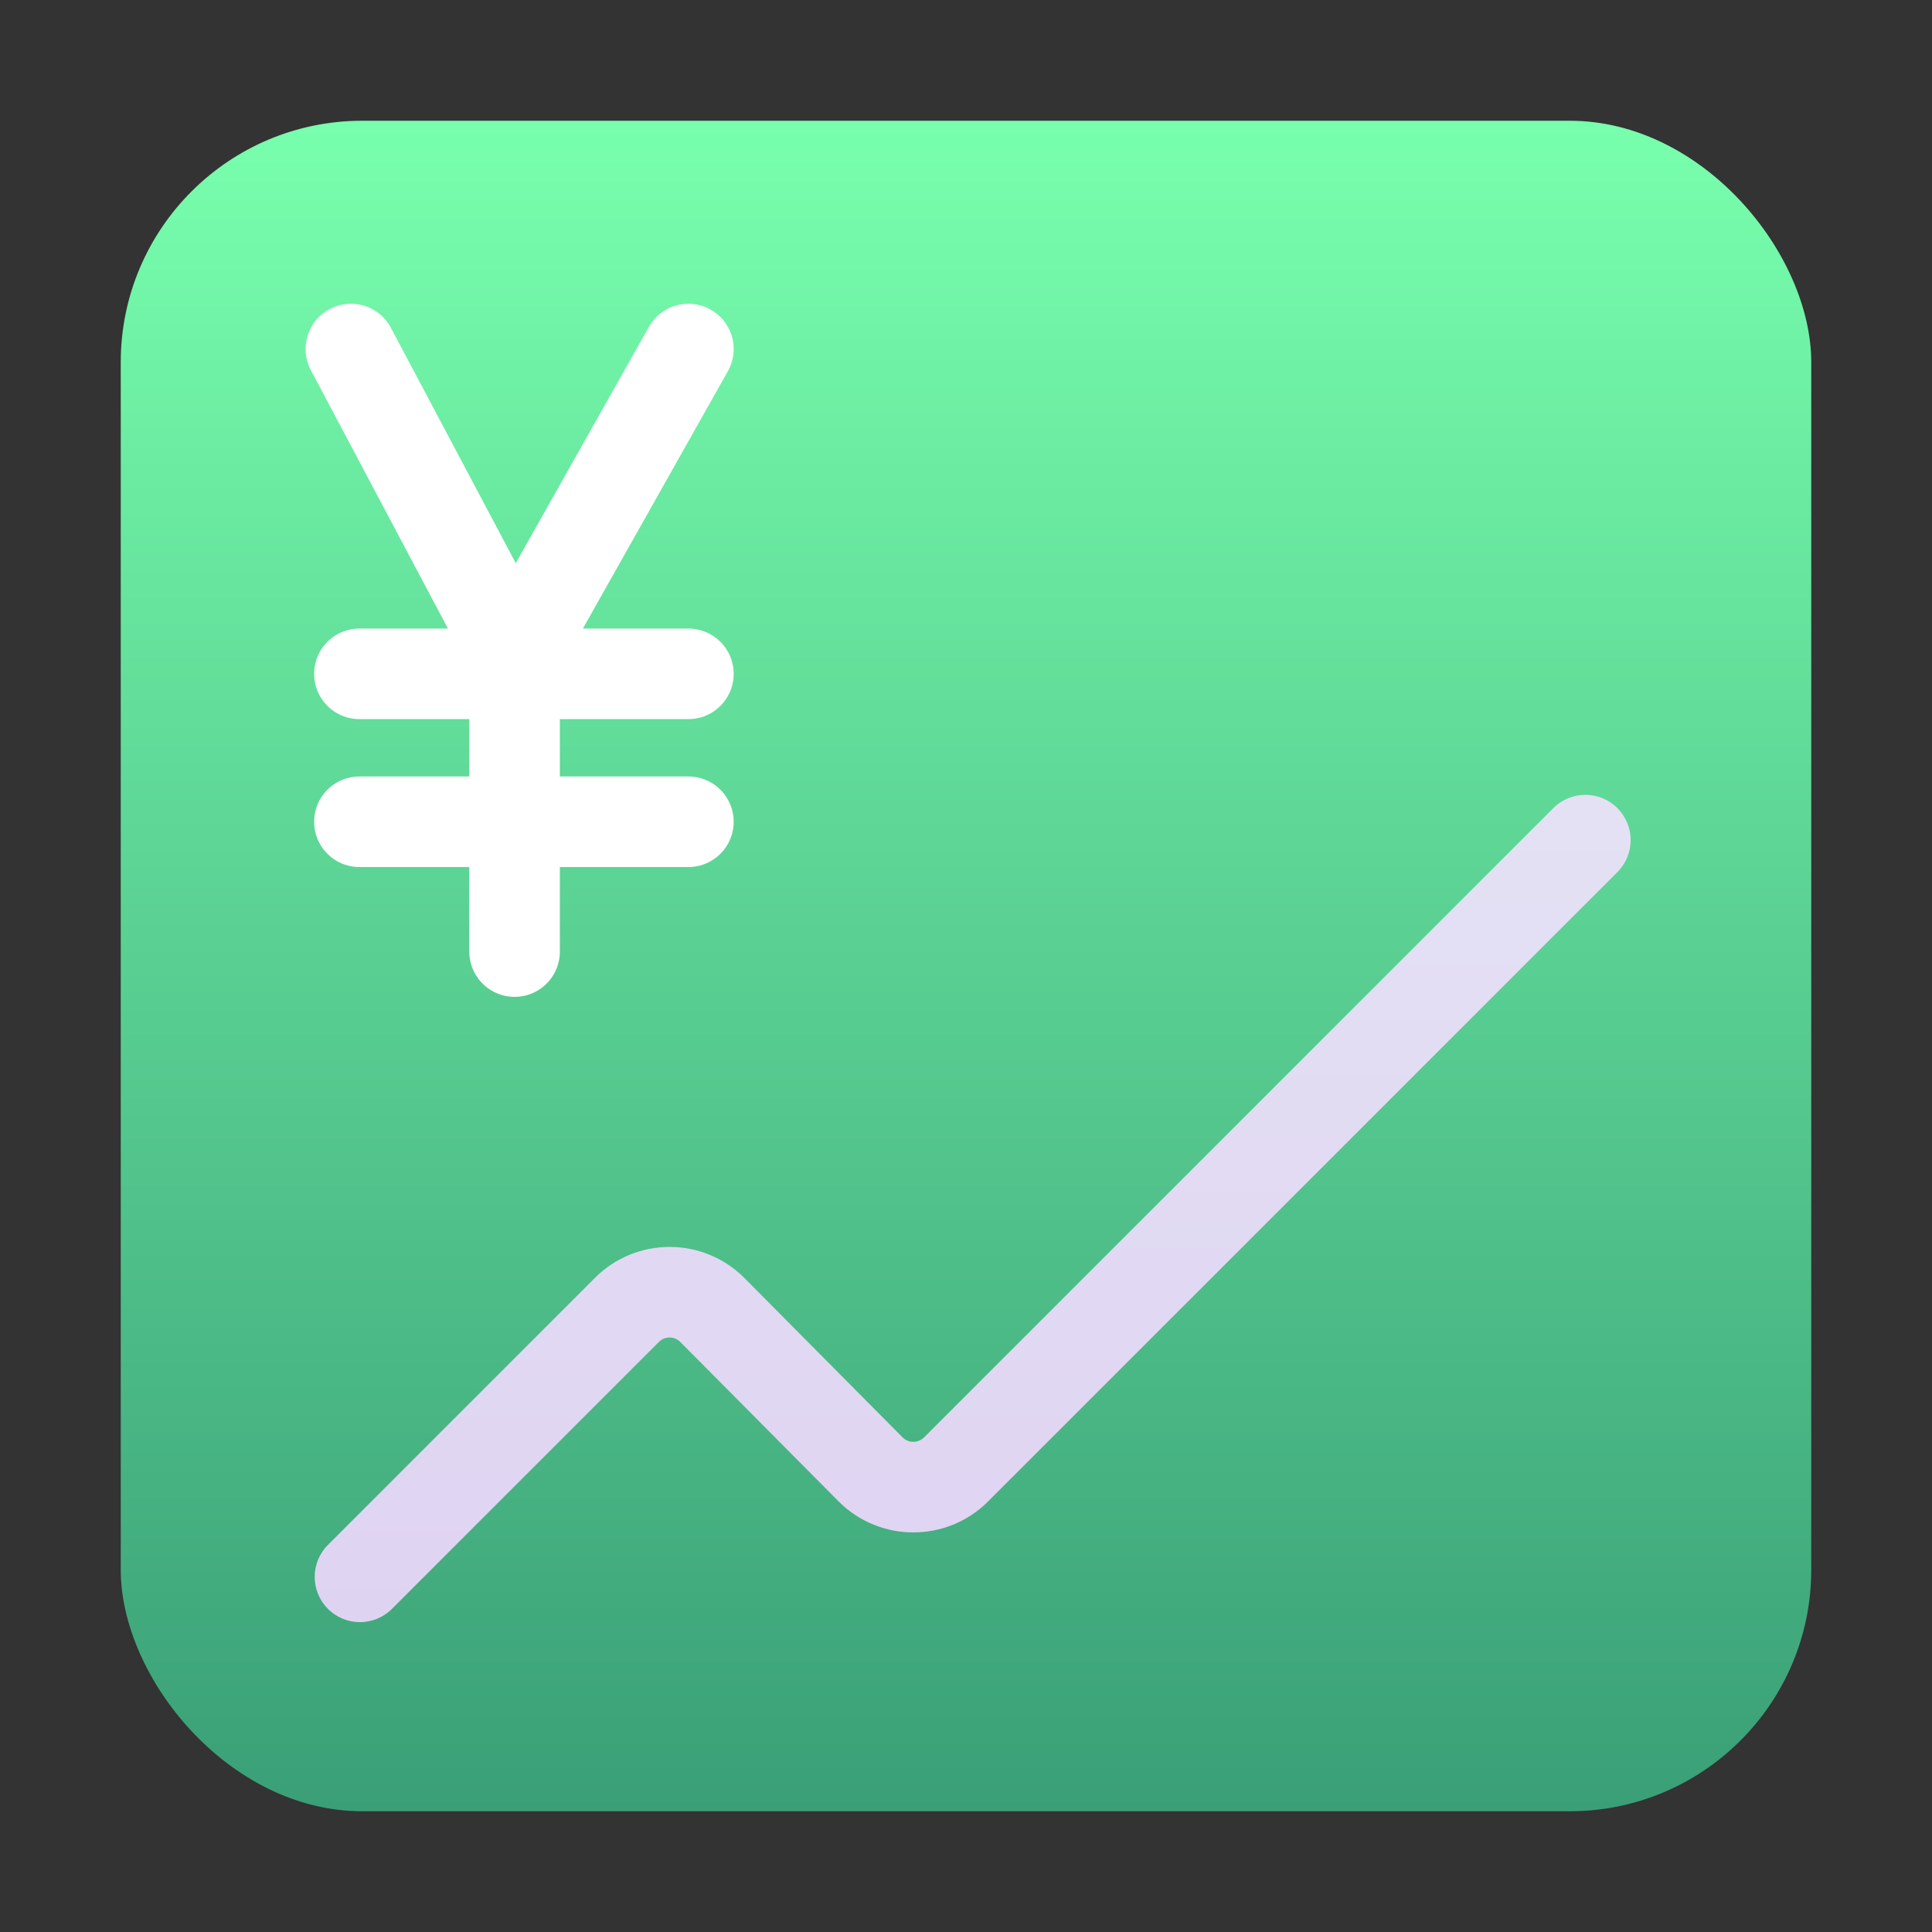 <svg width="32" height="32" viewBox="0 0 32 32" fill="none" xmlns="http://www.w3.org/2000/svg">
<rect x="0" y="0" width="32" height="32" fill="#333333" stroke="none"/>
<rect width="32" height="32"/>
<rect x="2" y="2" width="28" height="28" rx="4" fill="url(#paint0_linear_18_21730)"/>
<path d="M5.812 5.781L8.523 10.891L11.402 5.781" stroke="white" stroke-width="1.5" stroke-miterlimit="10" stroke-linecap="round"/>
<path d="M8.523 15.761V10.891" stroke="white" stroke-width="1.5" stroke-miterlimit="10" stroke-linecap="round"/>
<path d="M5.953 11.161H11.402" stroke="white" stroke-width="1.5" stroke-miterlimit="10" stroke-linecap="round"/>
<path d="M5.953 13.611H11.402" stroke="white" stroke-width="1.5" stroke-miterlimit="10" stroke-linecap="round"/>
<path d="M5.432 25.588C5.139 25.881 5.139 26.355 5.432 26.648C5.724 26.941 6.199 26.941 6.492 26.648L5.432 25.588ZM26.789 14.445C27.082 14.152 27.082 13.678 26.789 13.385C26.496 13.092 26.021 13.092 25.728 13.385L26.789 14.445ZM14.418 24.336L14.95 23.808L14.418 24.336ZM10.384 21.696L9.854 21.166L10.384 21.696ZM11.801 21.699L11.268 22.227L11.801 21.699ZM6.492 26.648L10.914 22.226L9.854 21.166L5.432 25.588L6.492 26.648ZM11.268 22.227L13.886 24.864L14.95 23.808L12.333 21.171L11.268 22.227ZM16.365 24.869L26.789 14.445L25.728 13.385L15.305 23.808L16.365 24.869ZM13.886 24.864C14.568 25.552 15.68 25.555 16.365 24.869L15.305 23.808C15.207 23.906 15.048 23.906 14.95 23.808L13.886 24.864ZM10.914 22.226C11.012 22.128 11.171 22.129 11.268 22.227L12.333 21.171C11.651 20.483 10.539 20.48 9.854 21.166L10.914 22.226Z" fill="url(#paint1_linear_18_21730)"/>
<defs>
<linearGradient id="paint0_linear_18_21730" x1="16" y1="2" x2="16" y2="30" gradientUnits="userSpaceOnUse">
<stop stop-color="#78FFAD"/>
<stop offset="1" stop-color="#3A9F77"/>
</linearGradient>
<linearGradient id="paint1_linear_18_21730" x1="16" y1="13.611" x2="16" y2="26.767" gradientUnits="userSpaceOnUse">
<stop stop-color="#E4E1F4"/>
<stop offset="1" stop-color="#DFD3F2"/>
</linearGradient>
</defs>
</svg>
